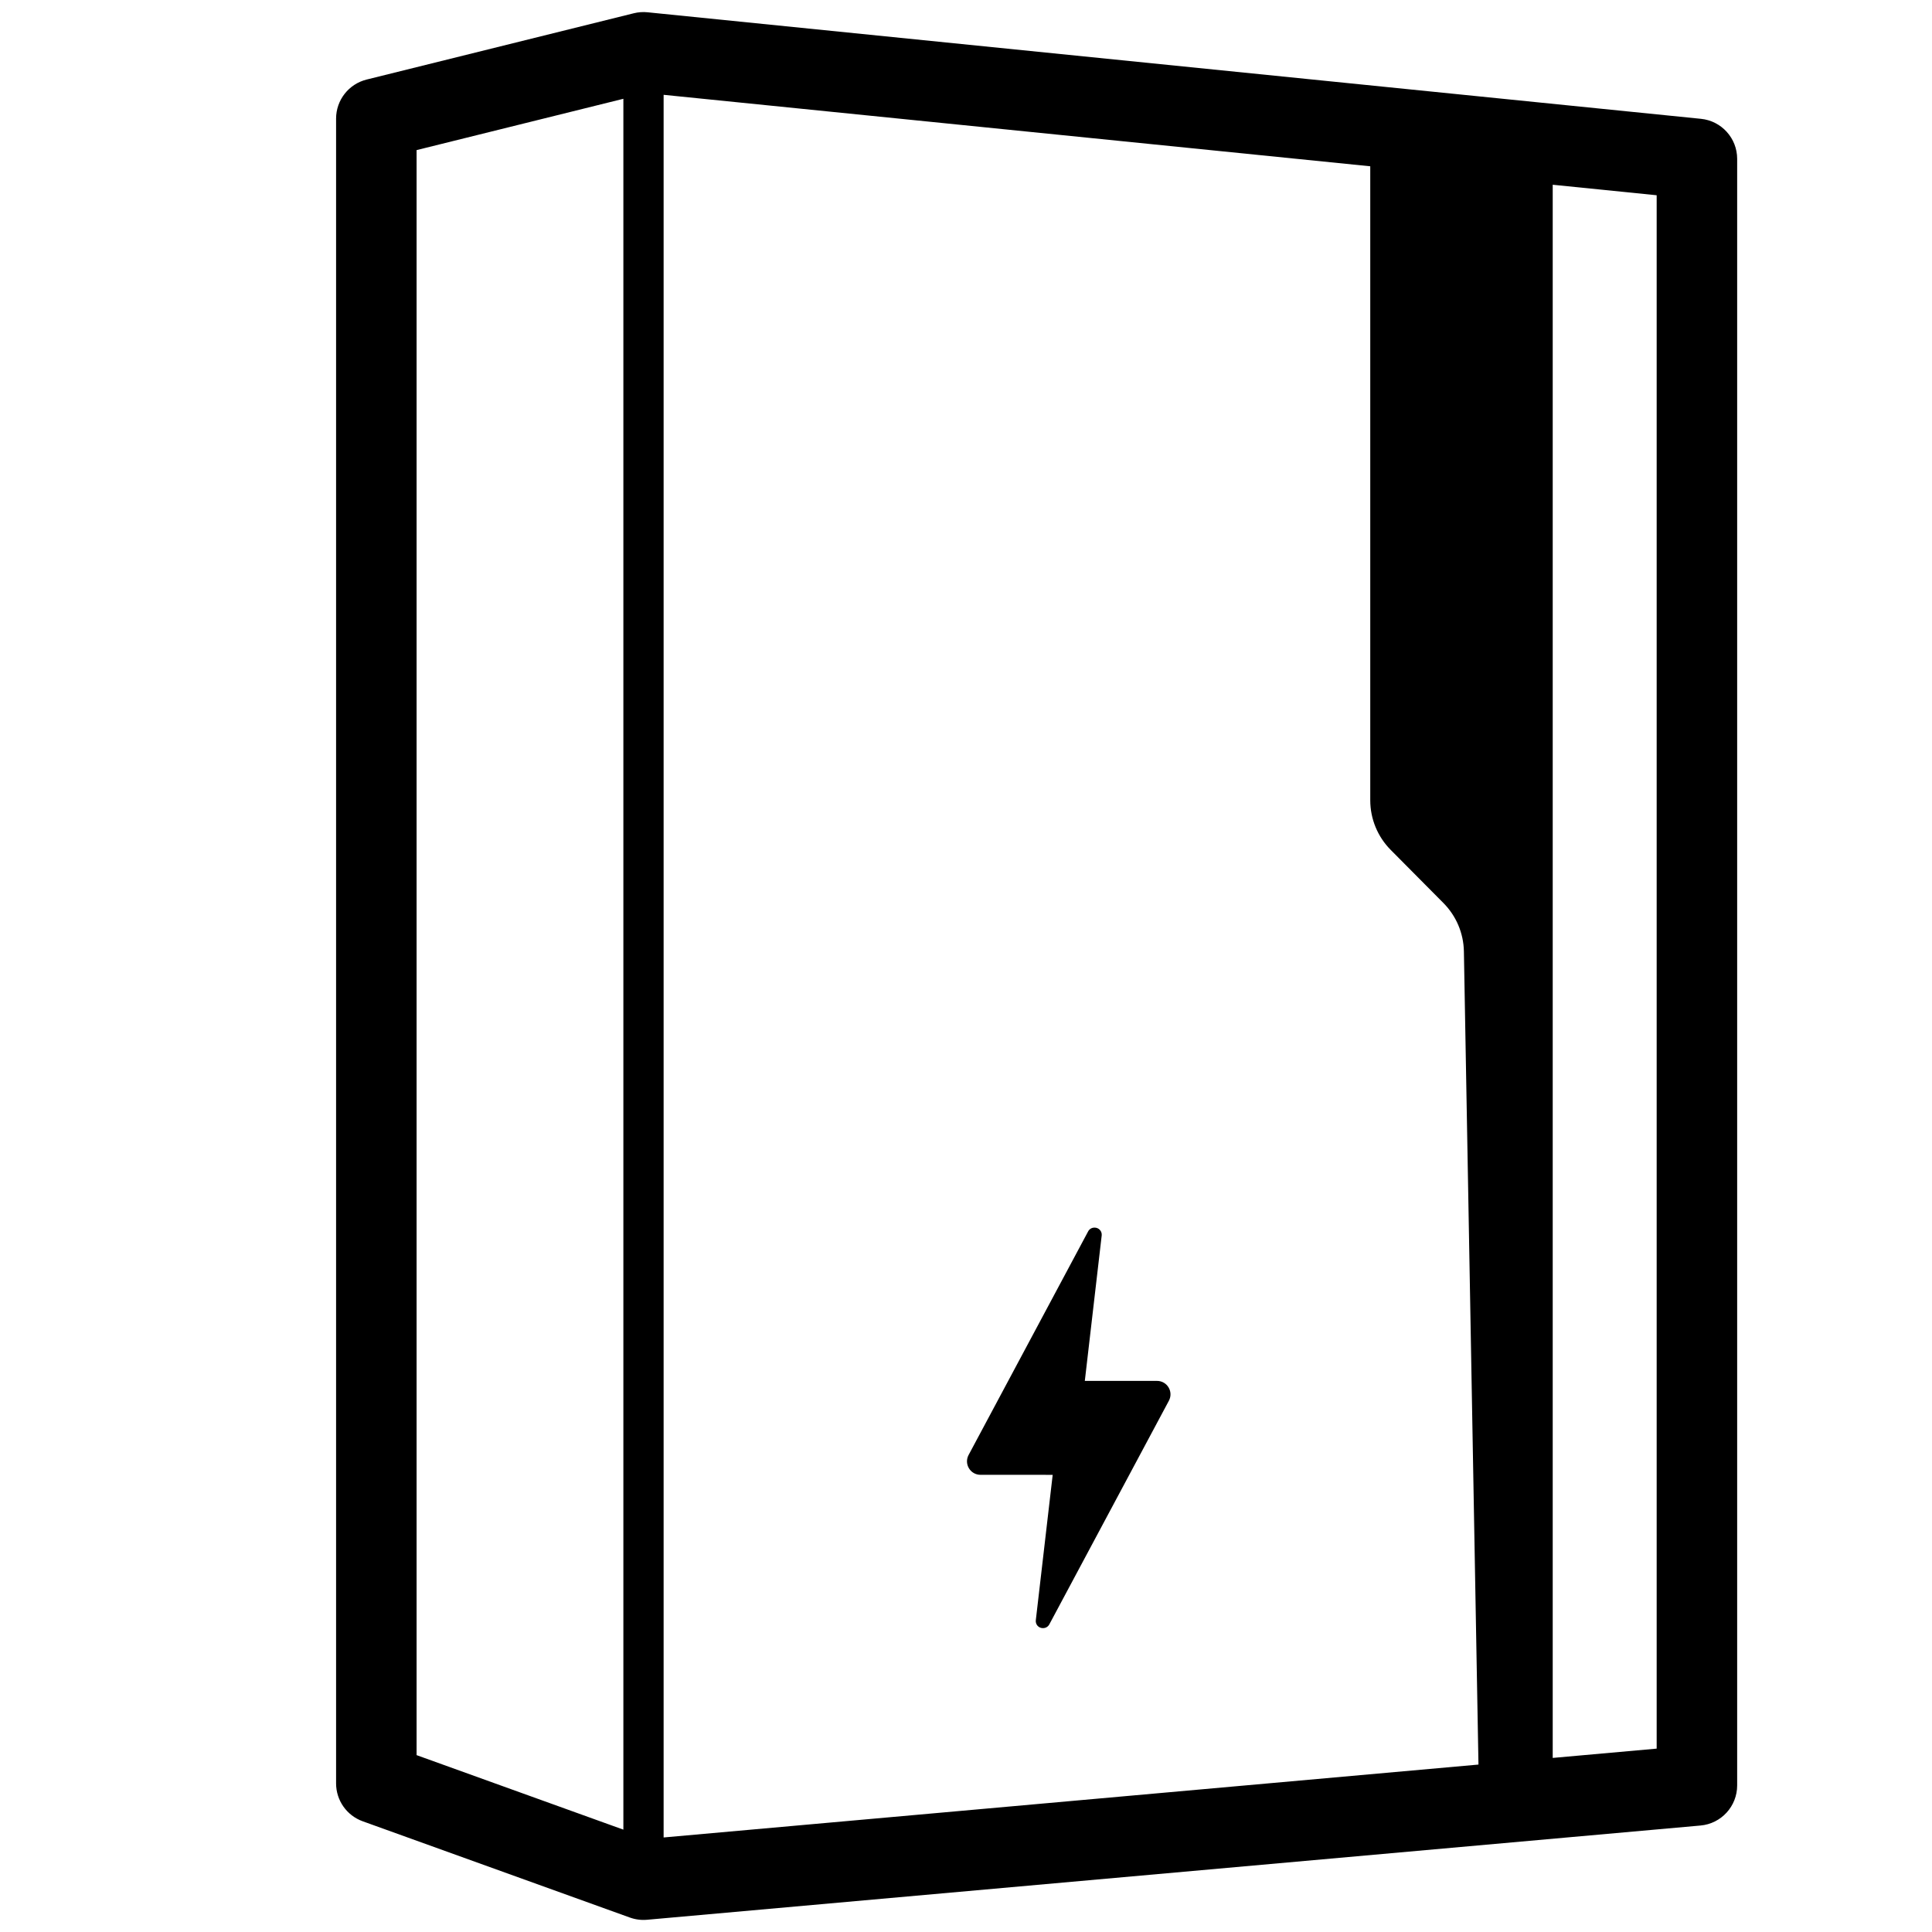 <svg height="960" viewBox="0 0 960 960" width="960" xmlns="http://www.w3.org/2000/svg"><path d="m321.762 6.102 523.439 52.941c10.214 1.033 17.987 9.632 17.987 19.898v808.231c0 10.355-7.904 18.998-18.218 19.92l-523.439 46.828c-2.9.259-5.822-.118-8.562-1.105l-132.75-47.834c-7.932-2.858-13.22-10.384-13.22-18.816v-827.226c0-9.19 6.263-17.198 15.183-19.411l132.75-32.941c2.232-.554 4.542-.719 6.829-.487zm7.987 41.011v865.912l404.893-36.222-7.242-404.047c-.162-9.017-3.798-17.624-10.15-24.025l-26.223-26.427c-6.505-6.556-10.155-15.417-10.155-24.653l-.001-315.025zm-20 1.975-102.749 25.496v797.53l102.749 37.024zm461.786 42.708v781.706l51.654-4.621v-771.861zm-227.602 518.204c1.005 0 1.961.429 2.62 1.171.676.742.989 1.748.873 2.737l-8.387 72.253h35.887c2.373 0 4.515 1.22 5.734 3.248 1.219 2.045 1.269 4.501.148 6.612l-59.417 111.133c-.61 1.138-1.78 1.847-3.081 1.847h-.148c-1.005 0-1.961-.429-2.62-1.171-.659-.742-.972-1.748-.857-2.737l8.387-72.253-35.887-.016c-2.373 0-4.515-1.22-5.734-3.248-1.219-2.045-1.285-4.501-.165-6.595l59.417-111.133c.61-1.138 1.78-1.847 3.081-1.847z"/></svg>